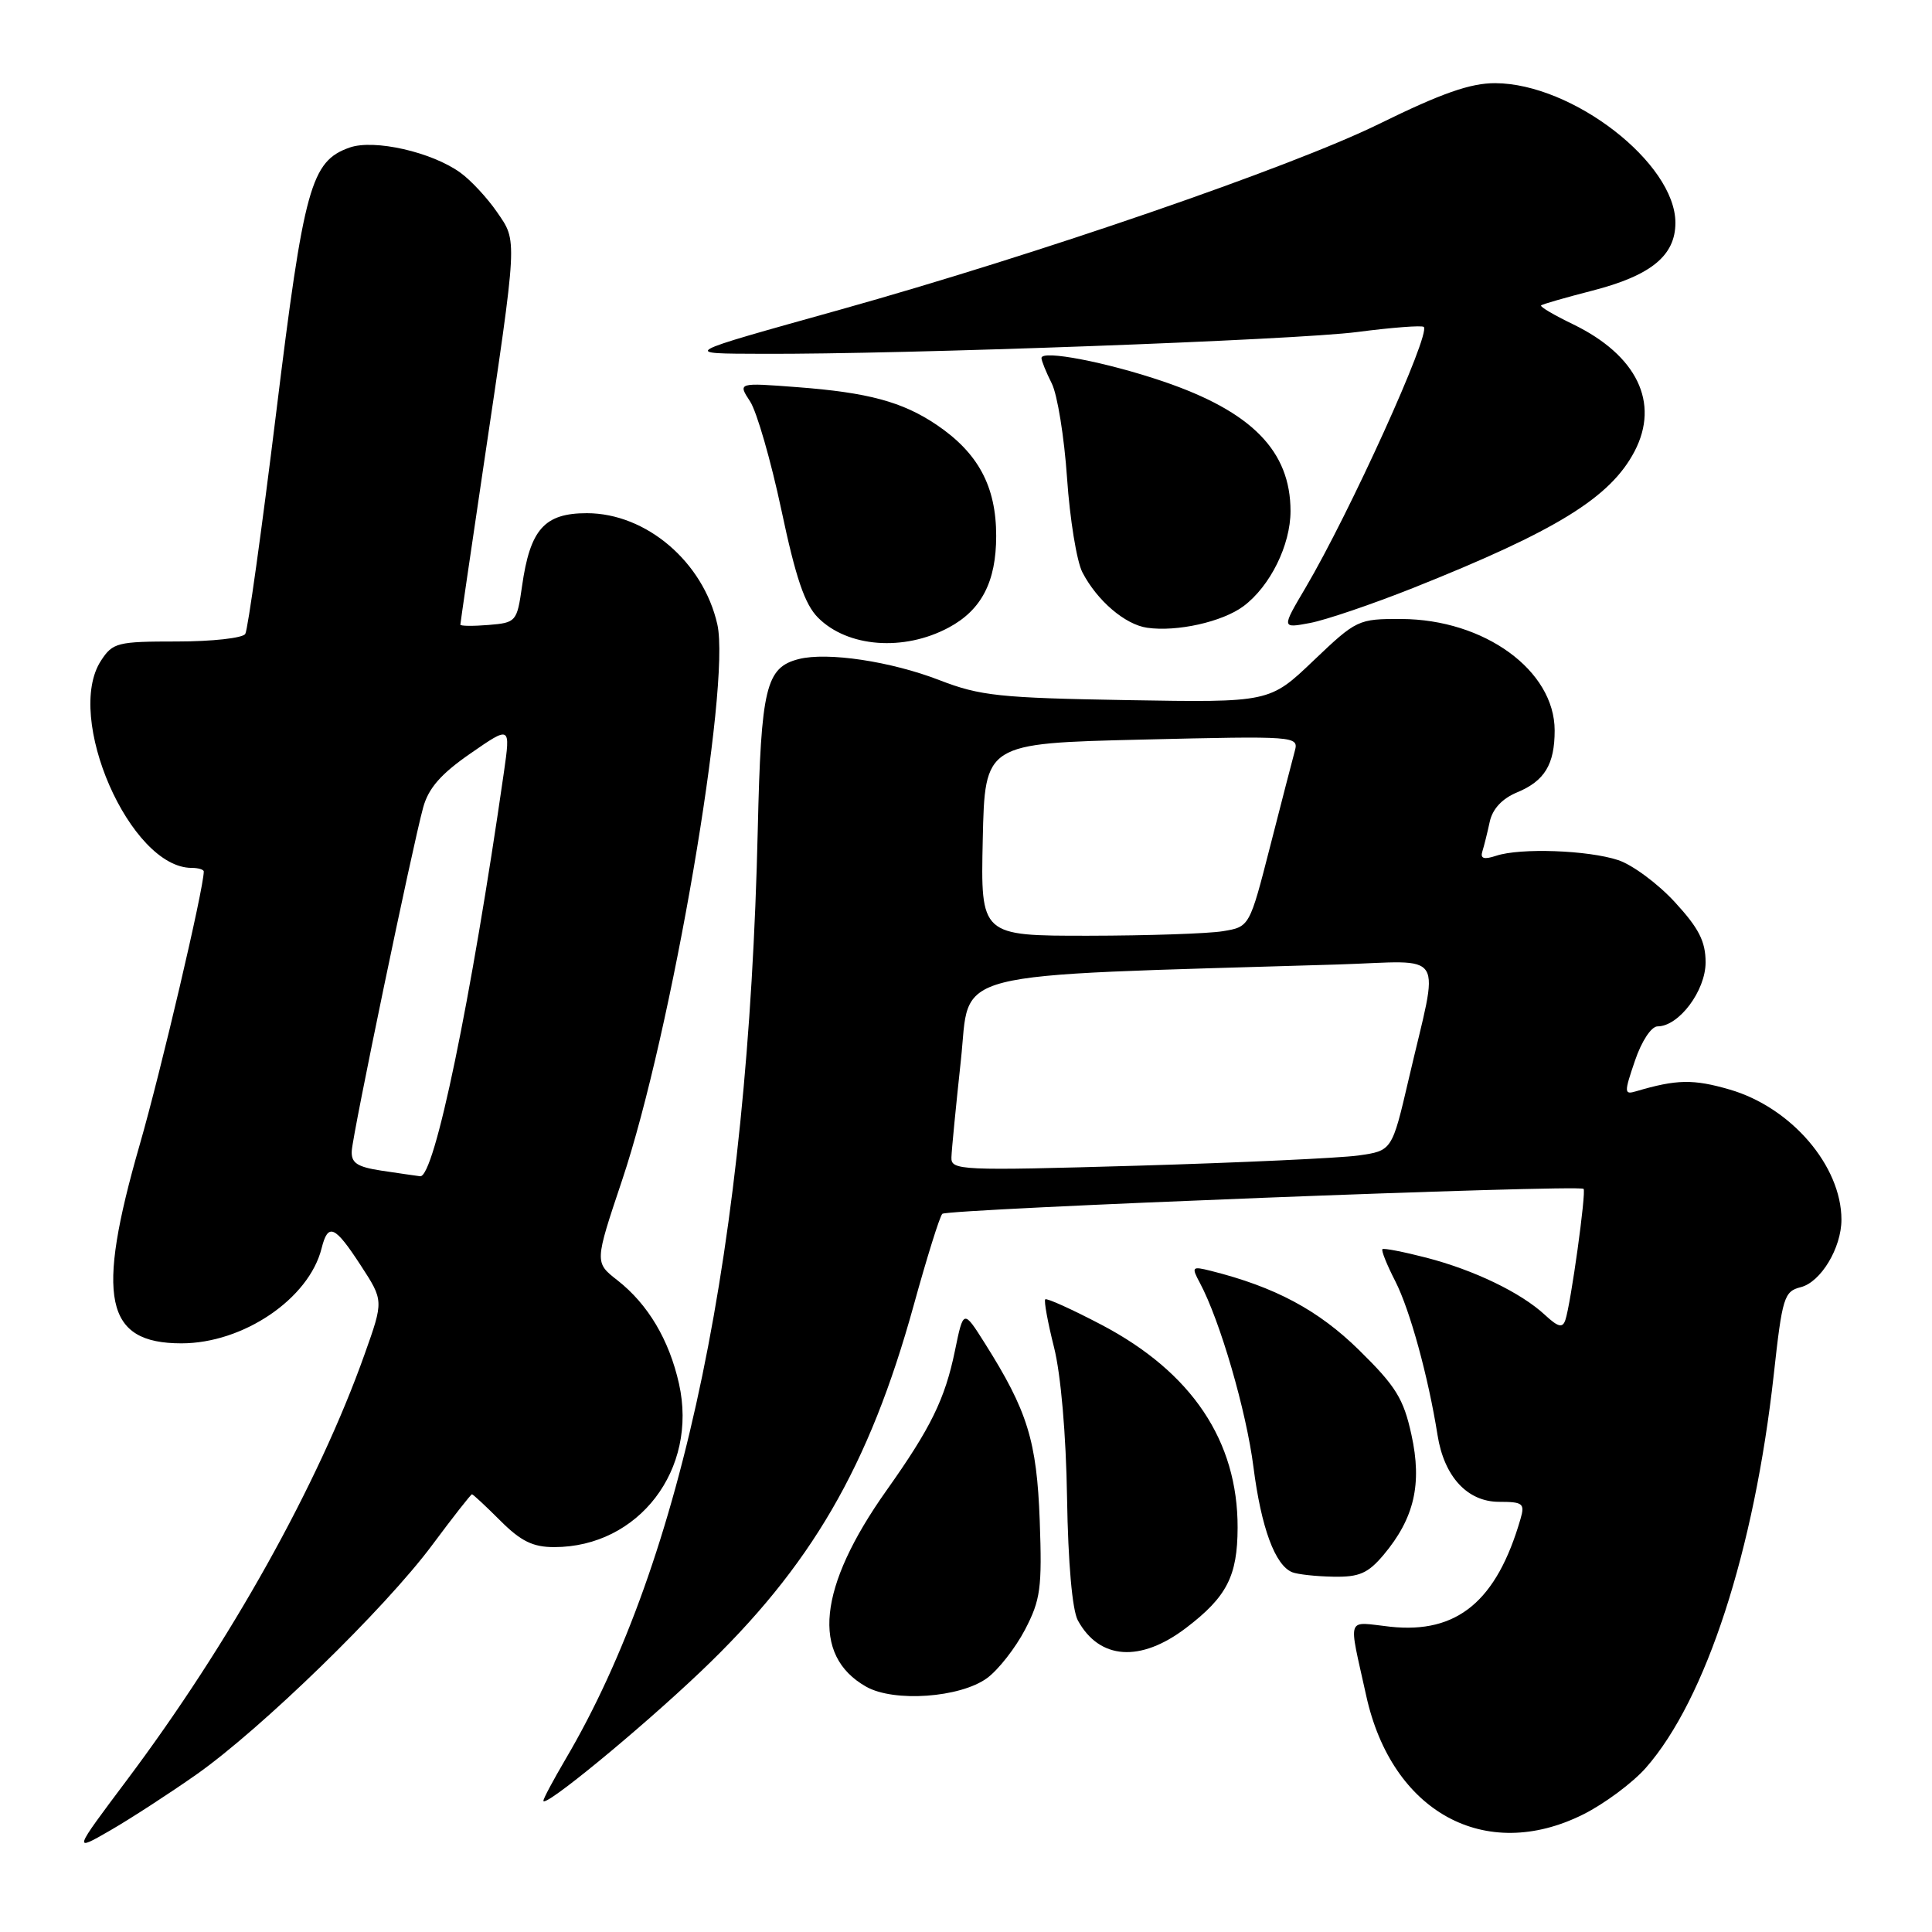 <?xml version="1.0" encoding="UTF-8" standalone="no"?>
<!DOCTYPE svg PUBLIC "-//W3C//DTD SVG 1.1//EN" "http://www.w3.org/Graphics/SVG/1.1/DTD/svg11.dtd" >
<svg xmlns="http://www.w3.org/2000/svg" xmlns:xlink="http://www.w3.org/1999/xlink" version="1.1" viewBox="0 0 256 256">
 <g >
 <path fill="currentColor"
d=" M 26.00 235.15 C 34.61 229.09 50.98 213.17 57.25 204.75 C 60.01 201.04 62.39 198.00 62.54 198.00 C 62.68 198.00 64.37 199.57 66.30 201.50 C 69.02 204.22 70.61 205.00 73.43 205.00 C 84.64 205.00 92.51 194.70 89.97 183.35 C 88.66 177.52 85.86 172.82 81.82 169.65 C 78.78 167.28 78.78 167.28 82.43 156.39 C 88.98 136.88 96.87 90.81 95.05 82.73 C 93.18 74.45 85.63 68.01 77.77 68.00 C 72.13 68.00 70.24 70.13 69.17 77.69 C 68.50 82.38 68.39 82.51 64.74 82.81 C 62.68 82.98 61.00 82.96 61.00 82.77 C 61.00 82.57 62.37 73.21 64.04 61.96 C 68.63 31.10 68.57 32.06 65.85 28.09 C 64.56 26.22 62.38 23.87 61.00 22.88 C 57.22 20.14 49.57 18.41 46.33 19.55 C 41.20 21.36 40.28 24.68 36.58 54.81 C 34.67 70.32 32.84 83.46 32.50 84.00 C 32.16 84.55 28.09 85.00 23.46 85.00 C 15.56 85.00 14.94 85.15 13.39 87.53 C 8.49 95.00 17.24 115.00 25.40 115.00 C 26.28 115.00 27.00 115.22 27.00 115.48 C 27.00 117.72 21.32 141.95 18.51 151.69 C 12.65 172.04 13.90 178.00 24.04 178.00 C 32.23 178.00 40.93 172.10 42.61 165.42 C 43.47 161.99 44.35 162.37 47.80 167.67 C 50.84 172.34 50.84 172.34 48.32 179.42 C 42.19 196.69 30.48 217.66 16.76 235.94 C 9.68 245.38 9.68 245.38 14.59 242.55 C 17.29 240.99 22.42 237.66 26.00 235.15 Z  M 209.76 240.43 C 212.59 239.02 216.34 236.23 218.09 234.24 C 226.04 225.19 232.45 205.47 235.03 182.17 C 236.16 171.89 236.40 171.12 238.60 170.56 C 241.26 169.90 244.00 165.36 244.00 161.61 C 244.00 154.49 237.35 146.74 229.19 144.37 C 224.38 142.97 222.16 143.01 216.79 144.60 C 215.20 145.07 215.19 144.80 216.64 140.55 C 217.52 137.95 218.81 136.00 219.64 136.00 C 222.46 136.00 226.00 131.28 226.00 127.52 C 226.00 124.74 225.10 122.98 221.92 119.53 C 219.68 117.09 216.30 114.59 214.42 113.97 C 210.42 112.65 201.47 112.33 198.26 113.39 C 196.63 113.93 196.12 113.77 196.42 112.82 C 196.65 112.09 197.09 110.32 197.40 108.88 C 197.77 107.18 199.05 105.81 201.03 104.99 C 204.67 103.48 206.00 101.29 206.00 96.79 C 206.00 88.84 196.68 82.06 185.68 82.02 C 179.97 82.00 179.74 82.11 174.04 87.54 C 168.23 93.09 168.23 93.09 149.36 92.77 C 132.47 92.48 129.87 92.21 124.50 90.13 C 118.05 87.63 109.63 86.37 105.84 87.33 C 101.48 88.44 100.84 91.10 100.41 109.88 C 99.14 165.14 90.57 206.59 74.92 233.13 C 73.32 235.86 72.00 238.32 72.00 238.61 C 72.00 239.67 84.69 229.25 92.84 221.50 C 107.46 207.59 115.16 194.35 121.07 172.96 C 122.81 166.66 124.51 161.20 124.86 160.84 C 125.49 160.19 209.18 156.93 209.83 157.53 C 210.21 157.87 208.14 172.78 207.42 174.90 C 207.05 176.00 206.47 175.86 204.72 174.24 C 201.52 171.27 195.32 168.29 189.00 166.65 C 185.97 165.87 183.36 165.36 183.18 165.52 C 183.00 165.68 183.77 167.60 184.89 169.78 C 186.83 173.59 189.25 182.41 190.48 190.15 C 191.35 195.66 194.43 199.00 198.64 199.00 C 201.79 199.00 202.07 199.22 201.48 201.25 C 198.32 212.17 193.09 216.50 184.23 215.55 C 178.28 214.90 178.65 213.87 181.03 224.69 C 184.42 240.12 196.79 246.89 209.76 240.43 Z  M 130.79 222.36 C 132.28 221.27 134.54 218.38 135.82 215.94 C 137.88 211.98 138.09 210.43 137.77 201.50 C 137.38 190.91 136.15 186.95 130.49 177.98 C 127.66 173.50 127.66 173.50 126.53 179.00 C 125.21 185.39 123.34 189.21 117.46 197.50 C 108.38 210.31 107.45 219.37 114.78 223.50 C 118.47 225.58 127.22 224.96 130.79 222.36 Z  M 157.17 215.70 C 162.56 211.59 163.97 208.85 163.99 202.43 C 164.02 190.93 157.93 181.84 145.97 175.55 C 142.06 173.50 138.69 171.97 138.50 172.17 C 138.31 172.36 138.83 175.21 139.66 178.51 C 140.57 182.11 141.26 190.07 141.39 198.50 C 141.53 207.12 142.08 213.35 142.82 214.71 C 145.68 219.94 151.12 220.31 157.17 215.70 Z  M 183.33 206.03 C 187.40 201.18 188.46 196.64 187.02 190.10 C 185.98 185.33 184.95 183.67 180.08 178.89 C 174.68 173.59 168.96 170.53 160.43 168.39 C 157.94 167.77 157.85 167.86 158.99 169.99 C 161.66 174.98 165.14 186.94 166.09 194.40 C 167.12 202.44 168.95 207.41 171.23 208.33 C 171.93 208.61 174.37 208.88 176.66 208.92 C 180.10 208.99 181.26 208.48 183.33 206.03 Z  M 125.70 83.16 C 130.06 80.83 132.00 77.08 132.00 71.01 C 132.00 64.45 129.62 60.01 124.09 56.28 C 119.58 53.24 115.02 52.01 105.63 51.30 C 97.76 50.70 97.76 50.70 99.39 53.19 C 100.28 54.55 102.15 61.04 103.54 67.59 C 105.44 76.57 106.63 80.08 108.40 81.85 C 112.32 85.78 119.76 86.34 125.70 83.16 Z  M 164.76 80.33 C 168.30 77.69 171.00 72.23 171.00 67.72 C 171.00 59.76 165.87 54.54 154.15 50.55 C 146.60 47.98 138.00 46.33 138.00 47.44 C 138.00 47.80 138.61 49.31 139.36 50.80 C 140.11 52.28 141.02 57.93 141.39 63.35 C 141.76 68.77 142.67 74.40 143.43 75.85 C 145.38 79.60 149.08 82.76 152.00 83.18 C 155.95 83.75 161.98 82.40 164.76 80.33 Z  M 187.24 77.91 C 206.27 70.32 213.38 65.93 216.59 59.80 C 219.95 53.36 216.90 47.07 208.42 42.96 C 205.93 41.76 204.03 40.64 204.20 40.47 C 204.36 40.31 207.43 39.43 211.00 38.51 C 218.77 36.51 222.00 33.87 222.00 29.52 C 222.00 21.62 208.39 11.07 198.13 11.02 C 194.84 11.01 191.03 12.34 182.63 16.47 C 171.07 22.14 137.55 33.69 111.37 41.02 C 89.91 47.02 90.24 46.84 101.00 46.88 C 119.55 46.97 171.63 45.06 179.87 43.99 C 184.47 43.39 188.43 43.09 188.66 43.32 C 189.59 44.26 178.86 67.92 172.99 77.88 C 169.81 83.26 169.81 83.26 173.58 82.55 C 175.66 82.16 181.80 80.07 187.24 77.91 Z  M 50.50 155.11 C 47.31 154.62 46.52 154.09 46.61 152.50 C 46.74 150.19 54.64 112.21 56.07 107.00 C 56.78 104.42 58.43 102.54 62.35 99.83 C 67.65 96.16 67.65 96.16 66.77 102.33 C 62.41 132.64 57.55 156.09 55.67 155.86 C 55.03 155.78 52.70 155.44 50.50 155.11 Z  M 126.07 153.34 C 126.10 152.33 126.67 146.55 127.32 140.50 C 128.64 128.34 124.45 129.40 177.26 127.80 C 191.90 127.35 190.73 125.46 186.66 142.99 C 184.45 152.48 184.45 152.48 179.98 153.11 C 177.51 153.45 164.36 154.06 150.75 154.46 C 127.12 155.14 126.00 155.09 126.07 153.34 Z  M 130.22 111.25 C 130.50 98.50 130.50 98.50 151.30 98.00 C 171.74 97.51 172.10 97.54 171.57 99.50 C 171.27 100.60 169.80 106.29 168.30 112.15 C 165.57 122.81 165.57 122.81 162.03 123.39 C 160.09 123.71 152.07 123.98 144.22 123.99 C 129.94 124.00 129.94 124.00 130.22 111.25 Z "/>
</g>
</svg>